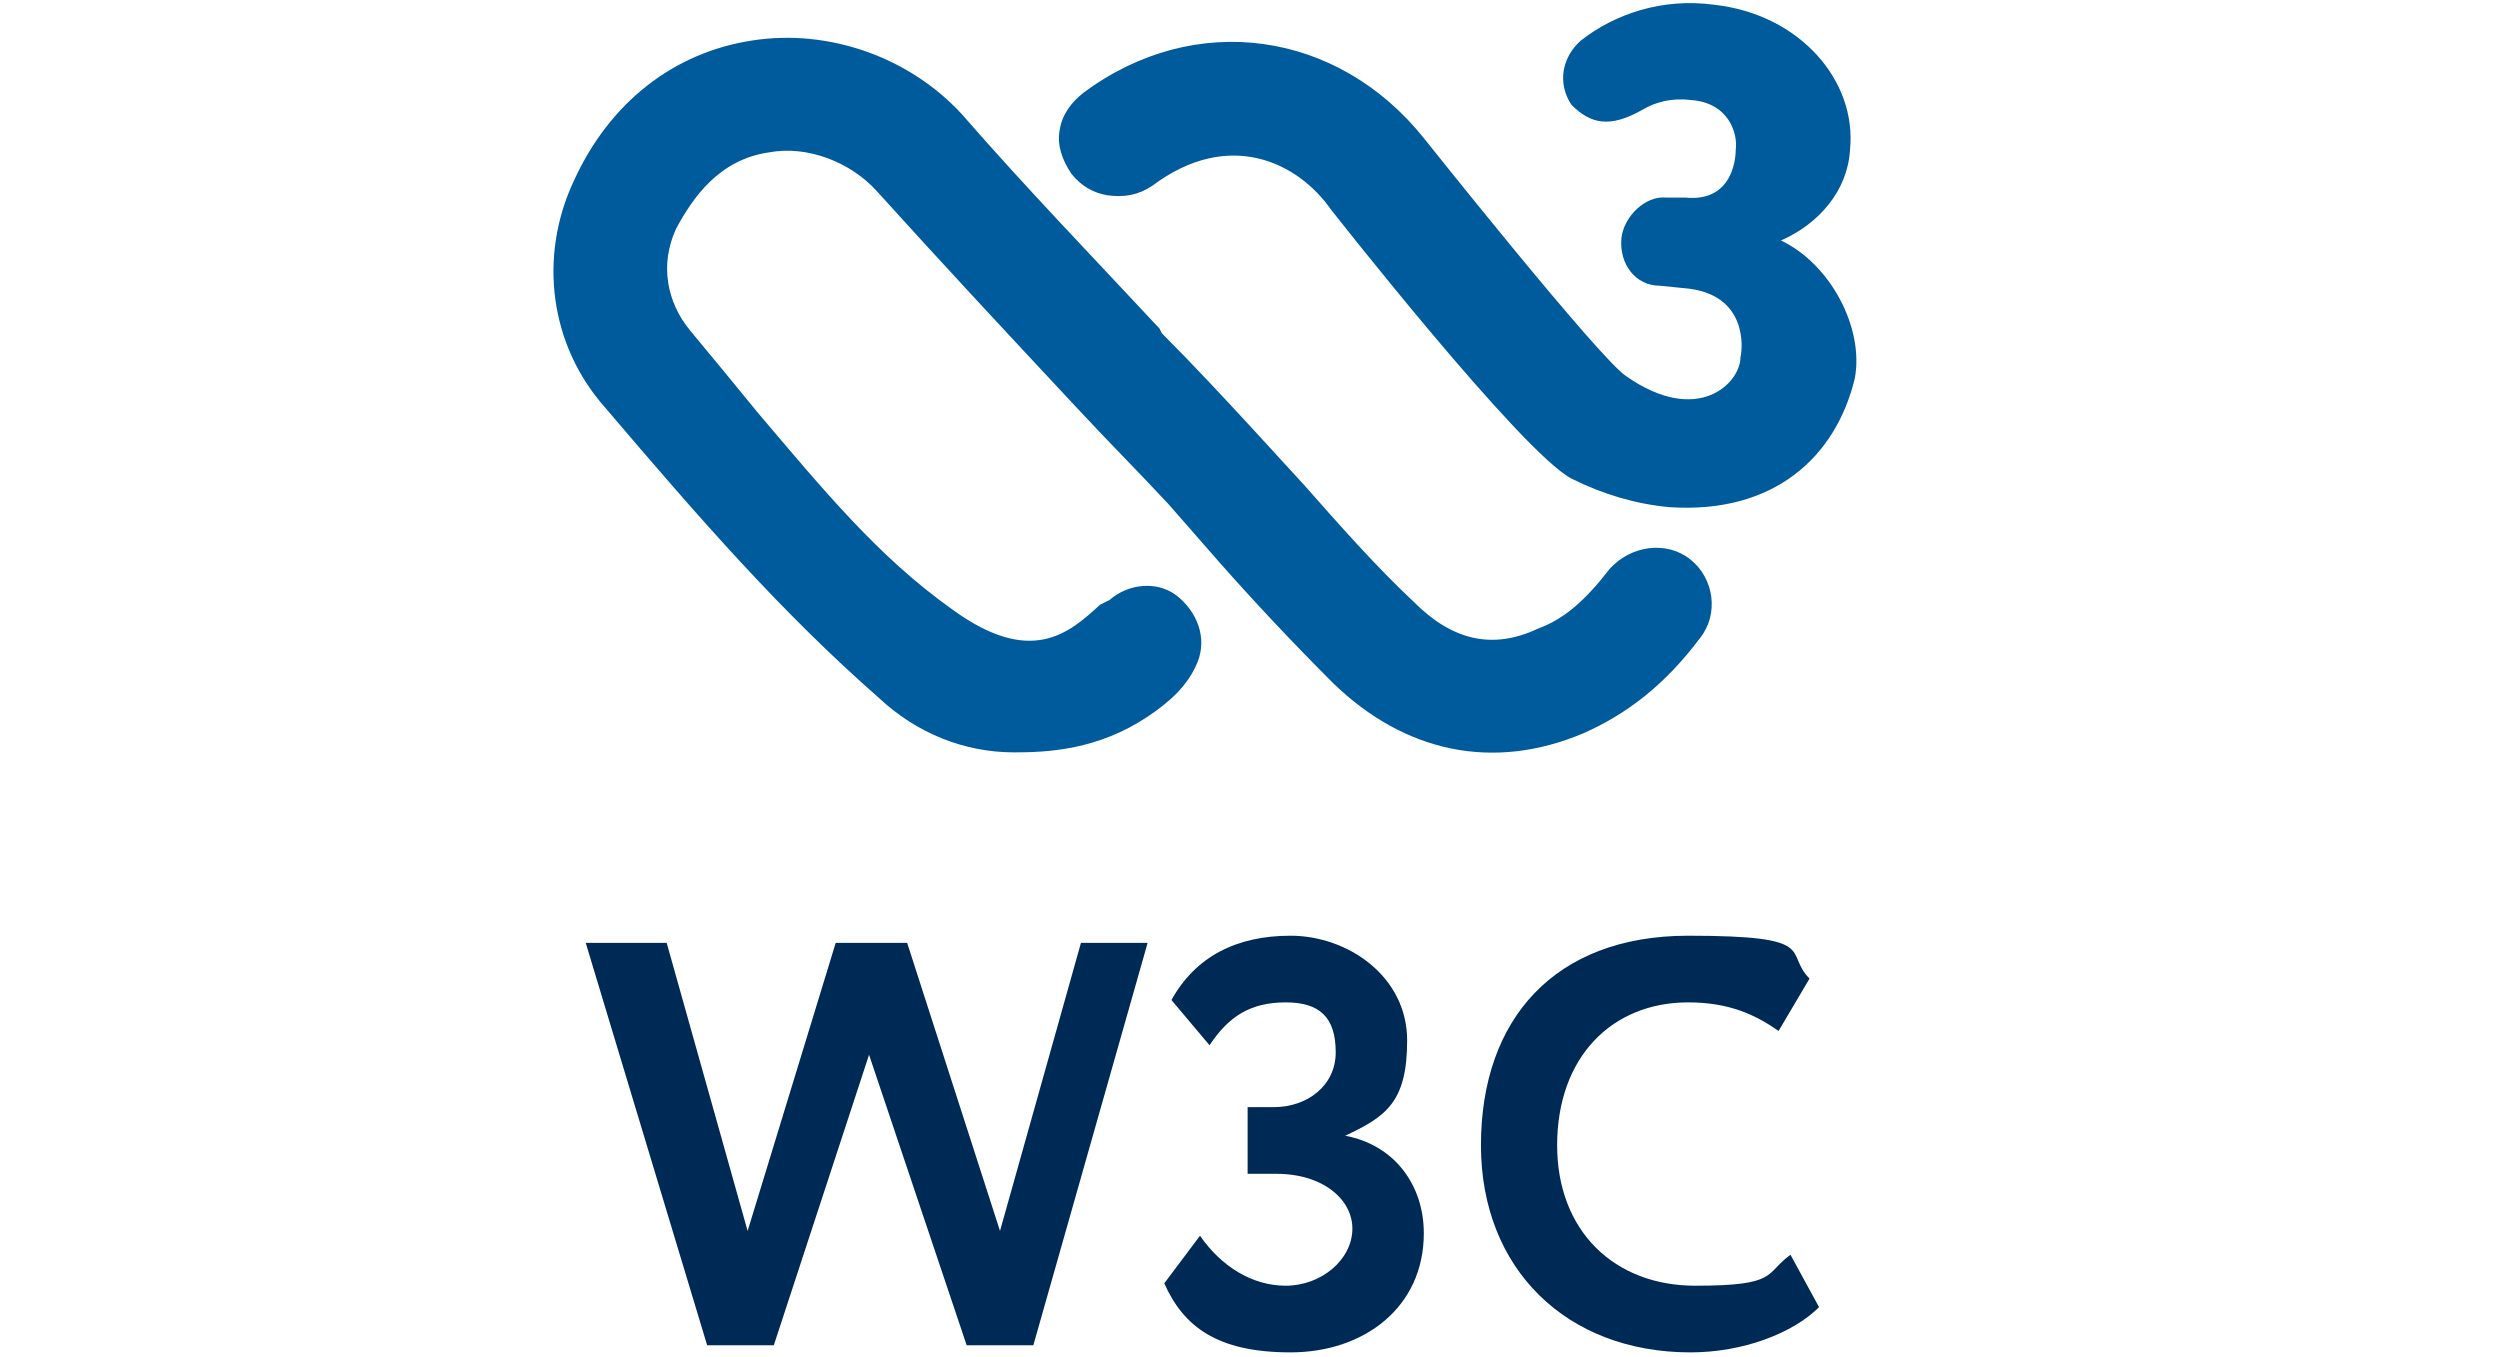 <svg version="1.2" xmlns="http://www.w3.org/2000/svg" viewBox="0 0 105 57" width="105" height="57"><style>.a{fill:#002a56}.b{fill:#005b9d}</style><path class="a" d="m43.3 56.5h-2.7l-4.1-12.2-4 12.2h-2.8l-5.1-16.9h3.4l3.4 12.1 3.7-12.1h3l3.9 12.1 3.4-12.1h2.8l-4.8 16.9z"/><path class="a" d="m48.9 53.9l1.5-2c0.9 1.3 2.2 2.1 3.6 2.1 1.5 0 2.8-1.1 2.8-2.4 0-1.2-1.2-2.3-3.2-2.3h-1.2v-2.8h1.1c1.4 0 2.6-0.9 2.6-2.3 0-1.5-0.7-2.1-2.1-2.1-1.5 0-2.4 0.6-3.2 1.8l-1.6-1.9c1-1.8 2.7-2.7 5-2.7 2.4 0 4.9 1.7 4.9 4.4 0 2.6-0.9 3.2-2.6 4 2.1 0.4 3.3 2.1 3.3 4.1 0 3.1-2.5 5-5.6 5-3.1 0-4.5-1.1-5.3-2.9z"/><path class="a" d="m76.4 54.9c-1.1 1.1-3.2 1.9-5.4 1.9-5.2 0-8.8-3.5-8.8-8.7 0-5.3 3.1-8.8 8.7-8.8 5.6 0 4 0.7 5.1 1.8l-1.3 2.2c-1-0.7-2.1-1.2-3.8-1.2-3.2 0-5.5 2.3-5.5 6 0 3.6 2.4 5.9 5.8 5.9 3.5 0 2.9-0.5 4-1.3z"/><path class="b" d="m71 23.5c-1-0.8-2.5-0.6-3.4 0.4-1 1.3-1.9 2.1-3 2.5-1.9 0.9-3.6 0.5-5.2-1.1-1.6-1.5-3.1-3.2-4.6-4.9q-1.1-1.2-2.2-2.4c-1.2-1.3-2.5-2.7-3.8-4l-0.1-0.2c-2.7-2.9-5.6-5.9-8.3-9-2.2-2.4-5.6-3.6-8.8-3.1-3.3 0.5-6 2.6-7.5 5.9-1.5 3.2-1 6.9 1.3 9.5 4 4.7 7.4 8.6 11.5 12.2 1.6 1.5 3.6 2.3 5.7 2.3 1.4 0 3.5-0.1 5.6-1.5 0.9-0.6 1.7-1.3 2.1-2.3 0.4-1 0-2.1-0.9-2.8-0.8-0.6-2-0.5-2.8 0.2q-0.2 0.1-0.4 0.2c-1.3 1.2-2.9 2.6-6.2 0.2-3.1-2.2-5.4-5-8.2-8.3-0.9-1.1-1.8-2.2-2.8-3.4-1-1.2-1.3-2.8-0.6-4.3 0.7-1.3 1.8-2.9 3.9-3.2 1.6-0.3 3.4 0.4 4.5 1.6 2.8 3.1 5.6 6.1 8.4 9.1 1.3 1.4 2.6 2.7 3.9 4.1 0.7 0.8 1.4 1.6 2.1 2.4 1.5 1.7 3.1 3.4 4.8 5.1 3 2.9 6.7 3.7 10.5 2.1 1.8-0.8 3.4-2 4.9-4 0.8-1 0.6-2.5-0.4-3.3z"/><path class="b" d="m74.8 10.1c1.6-0.7 2.8-2.1 2.9-3.8 0.3-2.9-2.1-5.7-5.7-6.1-2.2-0.3-4.2 0.4-5.6 1.5-0.8 0.7-1 1.8-0.4 2.7 0.8 0.8 1.6 1 3 0.2 0.5-0.3 1.2-0.5 2-0.4 1.6 0.1 2 1.4 1.9 2.1 0 0.1 0 2.2-2.1 2h-0.8c-0.9-0.1-1.8 0.8-1.9 1.7-0.1 1.1 0.6 2 1.6 2l1 0.1c2.7 0.2 2.5 2.5 2.4 2.9 0 1.1-1.8 2.9-4.8 0.8-1.1-0.7-8.5-10-8.5-10-3.6-4.5-9.6-5.4-14.3-1.9-0.5 0.4-0.9 0.9-1 1.6-0.1 0.6 0.1 1.2 0.5 1.8 0.4 0.5 0.9 0.8 1.5 0.9 0.7 0.1 1.3 0 1.9-0.4 3.2-2.4 6.1-1 7.5 1 0 0 8 10.2 10.1 11.3q2 1 4.1 1.2c4.4 0.3 7-2.1 7.8-5.4 0.4-2.1-1-4.8-3.1-5.8z"/></svg>